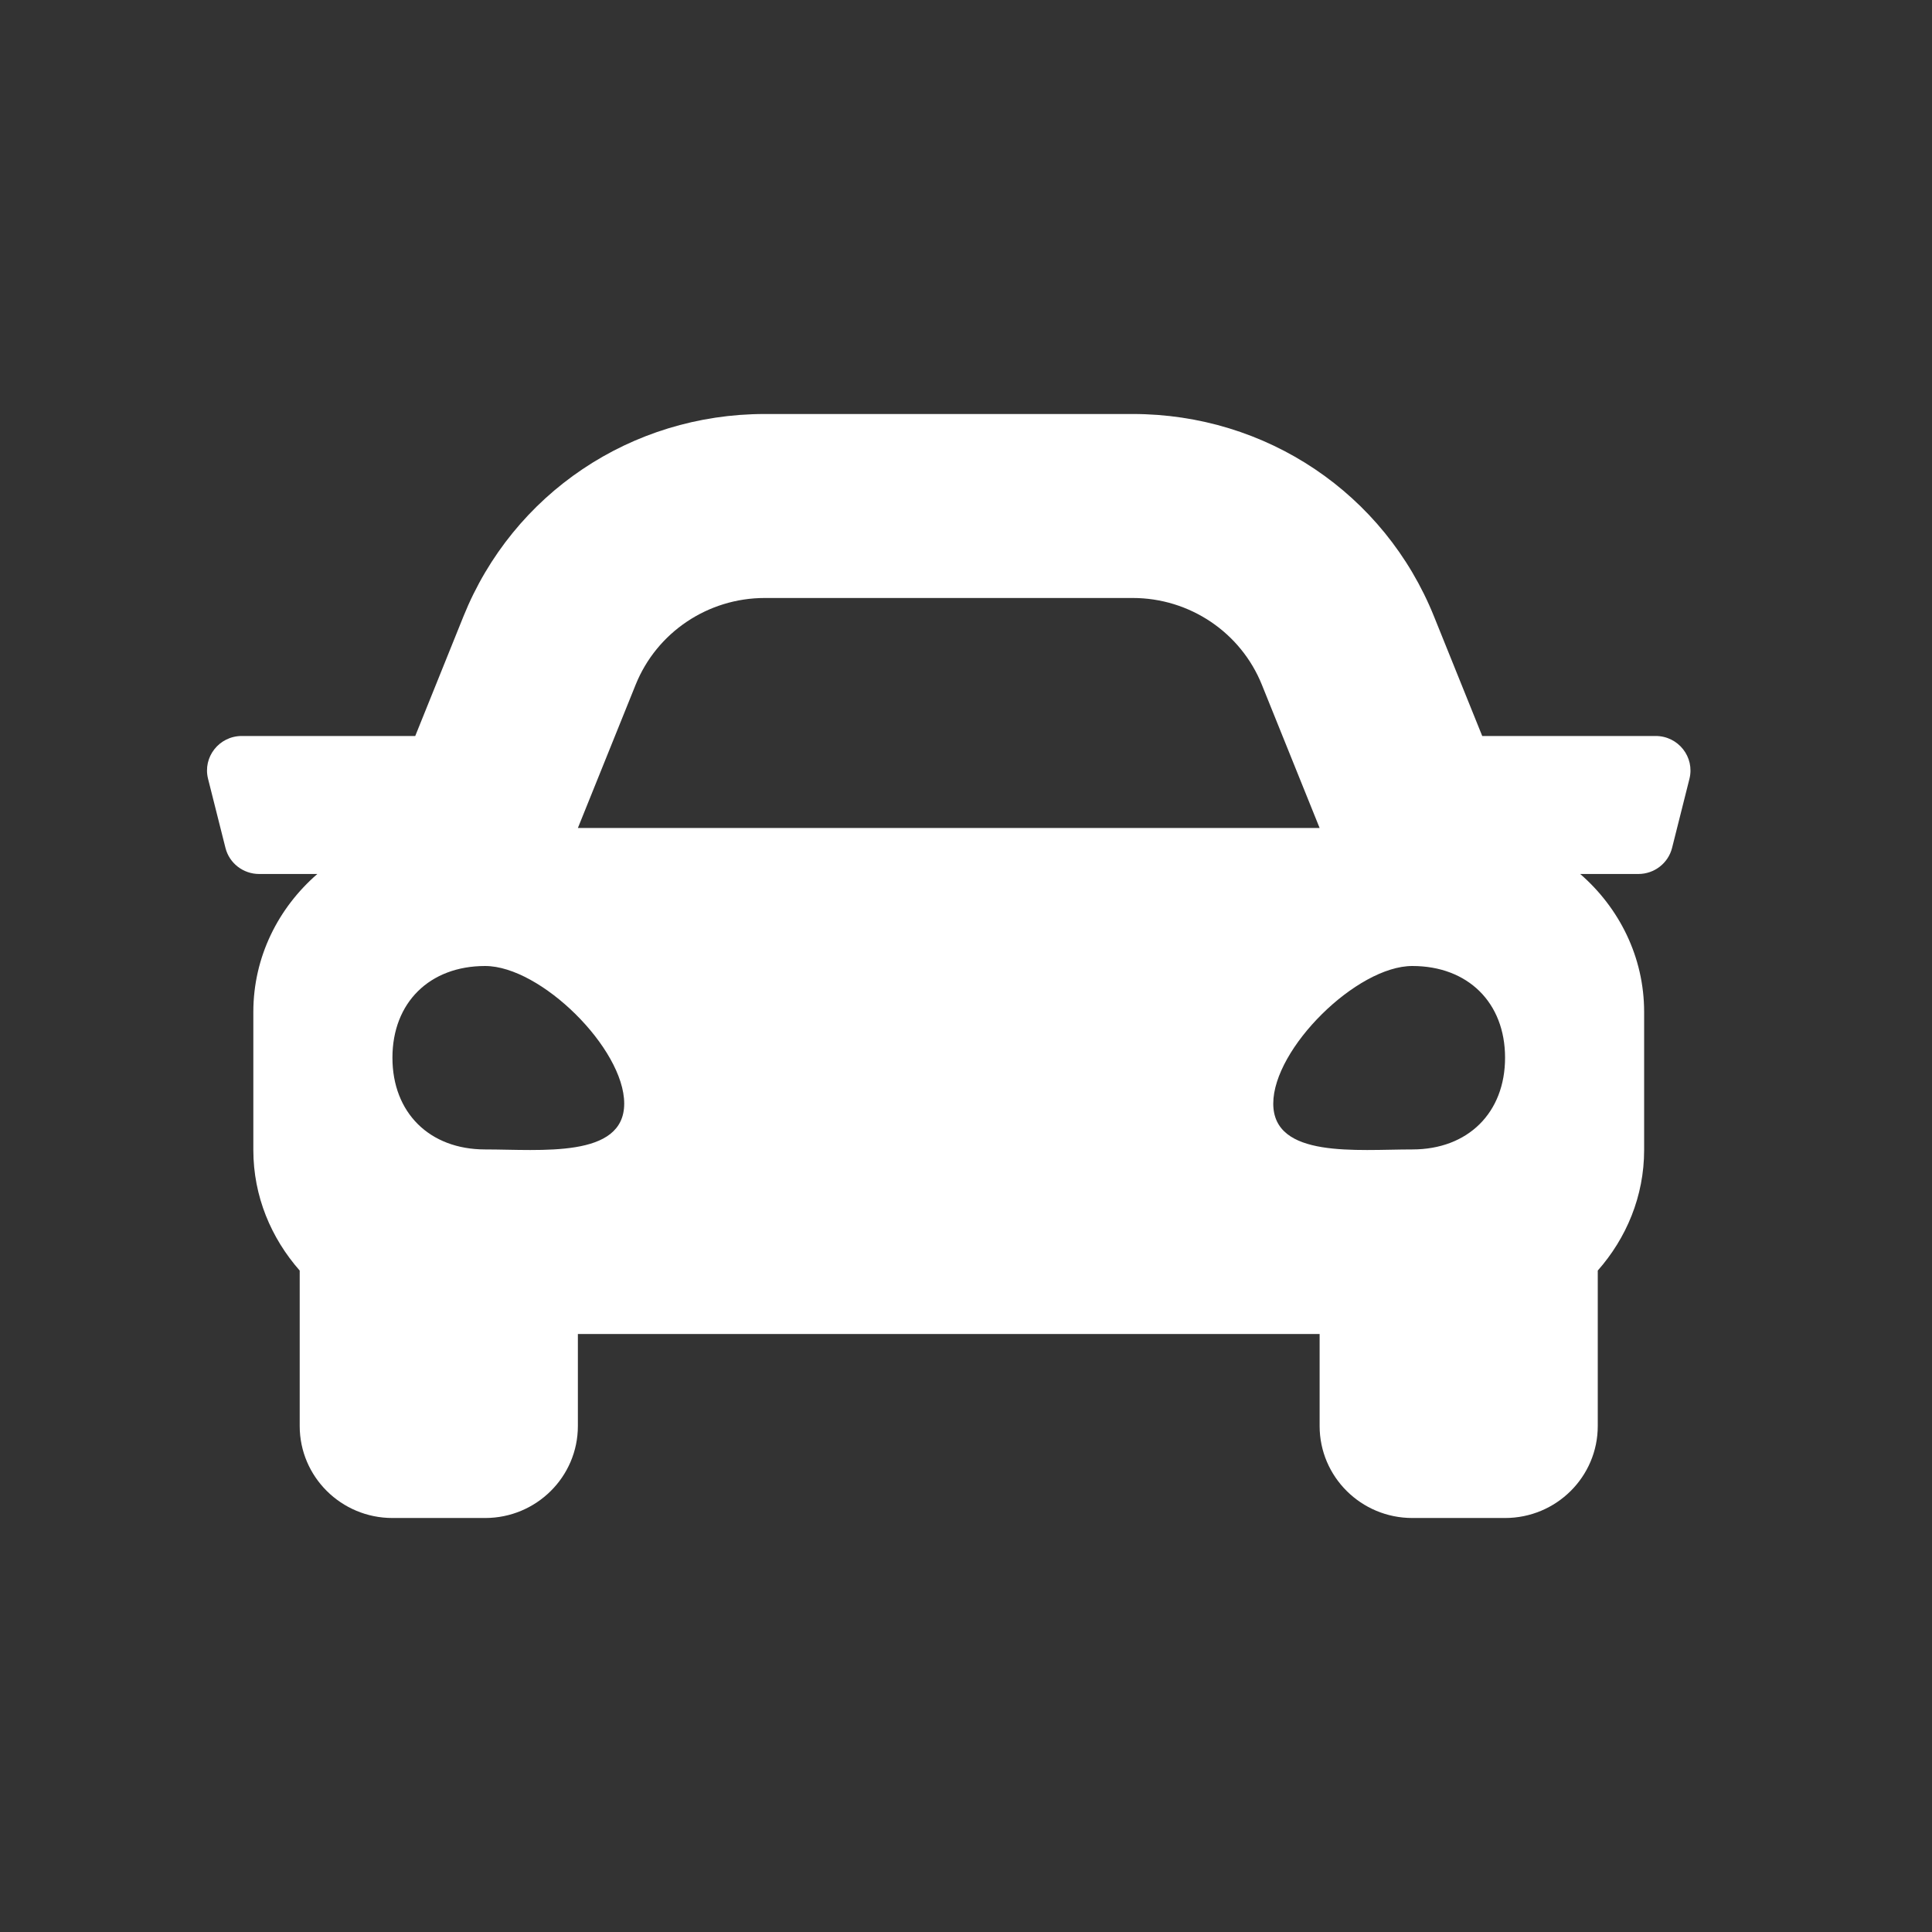 <svg width="56" height="56" viewBox="0 0 56 56" fill="none" xmlns="http://www.w3.org/2000/svg">
<rect x="0" y="0" width="56" height="56" fill="#333333" stroke="none"/>
<g id="icon_privatecar">
<path id="Vector" d="M47.991 21.333H42.963L41.565 17.867C40.129 14.303 36.702 12 32.833 12H22.167C18.298 12 14.87 14.303 13.433 17.867L12.036 21.333H7.008C6.352 21.333 5.871 21.945 6.031 22.576L6.535 24.576C6.646 25.021 7.05 25.333 7.512 25.333H9.198C8.07 26.311 7.343 27.732 7.343 29.333V33.333C7.343 34.677 7.861 35.889 8.687 36.828V41.333C8.687 42.806 9.891 44 11.375 44H14.062C15.546 44 16.75 42.806 16.75 41.333V38.667H38.25V41.333C38.25 42.806 39.453 44 40.937 44H43.625C45.109 44 46.312 42.806 46.312 41.333V36.828C47.139 35.89 47.656 34.678 47.656 33.333V29.333C47.656 27.732 46.929 26.311 45.803 25.333H47.488C47.951 25.333 48.354 25.021 48.466 24.576L48.969 22.576C49.128 21.945 48.647 21.333 47.991 21.333ZM18.424 19.848C19.036 18.329 20.518 17.333 22.167 17.333H32.833C34.481 17.333 35.964 18.329 36.576 19.848L38.25 24H16.75L18.424 19.848ZM14.062 33.317C12.45 33.317 11.375 32.253 11.375 30.658C11.375 29.063 12.45 28 14.062 28C15.675 28 18.093 30.392 18.093 31.988C18.093 33.583 15.675 33.317 14.062 33.317ZM40.937 33.317C39.325 33.317 36.906 33.583 36.906 31.988C36.906 30.392 39.325 28 40.937 28C42.55 28 43.625 29.063 43.625 30.658C43.625 32.253 42.55 33.317 40.937 33.317Z" fill="white"/>
</g>
</svg>
